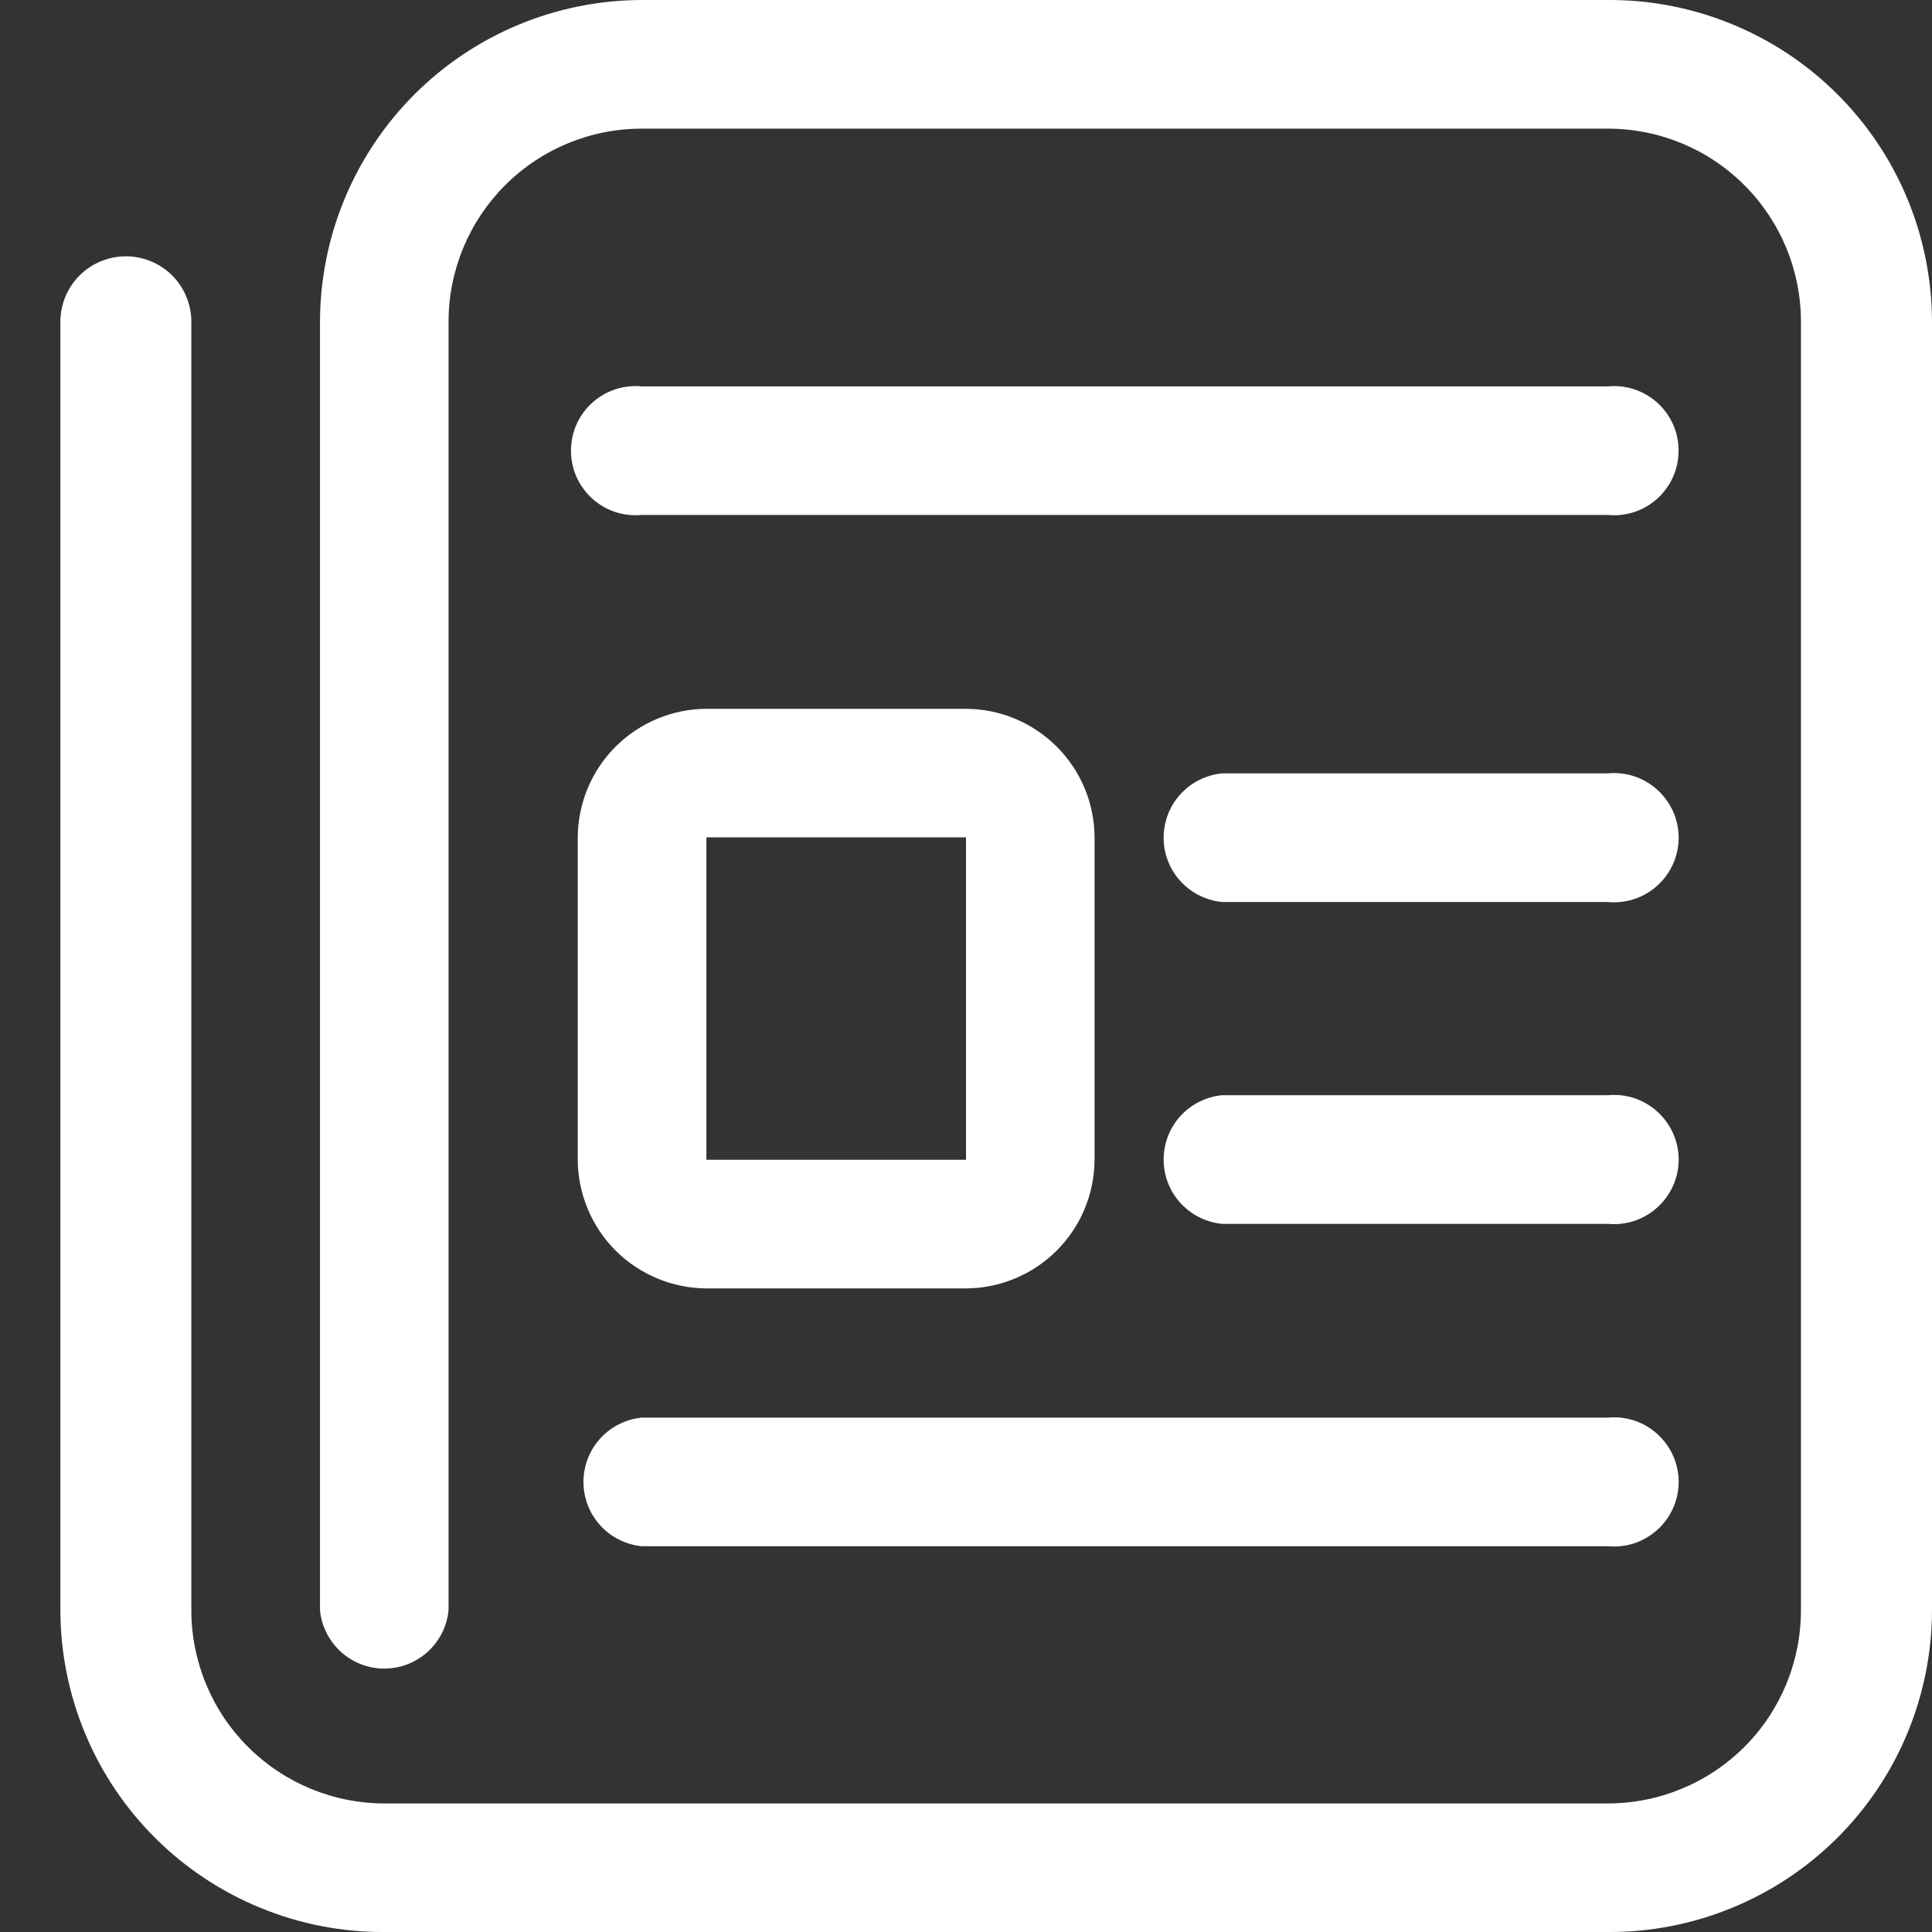 <svg width="24" height="24" viewBox="0 0 24 24" fill="none" xmlns="http://www.w3.org/2000/svg">
<rect x="0" y="0" width="24" height="24" fill="#333333" stroke="none"/>
<g clip-path="url(#clip0)">
<path d="M19.973 6.3247e-05H7.973C6.913 0.002 5.897 0.424 5.148 1.173C4.399 1.922 3.977 2.938 3.975 3.998V20.003C3.994 20.201 4.087 20.385 4.234 20.519C4.382 20.653 4.574 20.728 4.774 20.728C4.973 20.728 5.165 20.653 5.313 20.519C5.461 20.385 5.553 20.201 5.572 20.003V3.998C5.572 3.361 5.825 2.751 6.275 2.301C6.726 1.85 7.336 1.598 7.973 1.598H19.973C20.609 1.598 21.22 1.85 21.67 2.301C22.12 2.751 22.372 3.361 22.372 3.998V20.003C22.372 20.639 22.12 21.25 21.67 21.7C21.22 22.15 20.609 22.403 19.973 22.403H4.777C4.141 22.403 3.531 22.15 3.08 21.7C2.63 21.25 2.377 20.639 2.377 20.003V3.998C2.377 3.782 2.292 3.575 2.139 3.422C1.987 3.27 1.78 3.184 1.564 3.184C1.348 3.184 1.141 3.27 0.988 3.422C0.836 3.575 0.75 3.782 0.75 3.998V20.003C0.751 20.53 0.856 21.052 1.059 21.538C1.262 22.025 1.559 22.466 1.934 22.838C2.308 23.209 2.752 23.503 3.24 23.702C3.728 23.902 4.25 24.003 4.777 24H19.973C20.5 24.003 21.022 23.902 21.51 23.702C21.998 23.503 22.442 23.209 22.816 22.838C23.191 22.466 23.488 22.025 23.691 21.538C23.894 21.052 23.999 20.53 24 20.003V3.998C23.999 3.47 23.894 2.949 23.691 2.462C23.488 1.975 23.191 1.534 22.816 1.162C22.442 0.791 21.998 0.497 21.51 0.298C21.022 0.098 20.5 -0.003 19.973 6.3247e-05V6.3247e-05Z" fill="white"/>
<path d="M19.973 6.397H7.973C7.861 6.408 7.749 6.395 7.642 6.36C7.536 6.325 7.439 6.268 7.356 6.193C7.273 6.117 7.207 6.026 7.161 5.923C7.116 5.821 7.093 5.71 7.093 5.598C7.093 5.486 7.116 5.376 7.161 5.273C7.207 5.171 7.273 5.079 7.356 5.004C7.439 4.929 7.536 4.872 7.642 4.837C7.749 4.801 7.861 4.789 7.973 4.8H19.973C20.084 4.789 20.196 4.801 20.303 4.837C20.409 4.872 20.506 4.929 20.589 5.004C20.672 5.079 20.738 5.171 20.784 5.273C20.829 5.376 20.852 5.486 20.852 5.598C20.852 5.71 20.829 5.821 20.784 5.923C20.738 6.026 20.672 6.117 20.589 6.193C20.506 6.268 20.409 6.325 20.303 6.36C20.196 6.395 20.084 6.408 19.973 6.397V6.397Z" fill="white"/>
<path d="M19.973 19.208H7.973C7.774 19.188 7.59 19.096 7.456 18.948C7.322 18.801 7.248 18.608 7.248 18.409C7.248 18.209 7.322 18.017 7.456 17.87C7.59 17.722 7.774 17.63 7.973 17.61H19.973C20.084 17.599 20.196 17.612 20.303 17.647C20.409 17.682 20.506 17.739 20.589 17.815C20.672 17.89 20.738 17.982 20.784 18.084C20.829 18.186 20.853 18.297 20.853 18.409C20.853 18.521 20.829 18.631 20.784 18.734C20.738 18.836 20.672 18.928 20.589 19.003C20.506 19.078 20.409 19.135 20.303 19.171C20.196 19.206 20.084 19.218 19.973 19.208V19.208Z" fill="white"/>
<path d="M19.973 11.205H15.18C14.982 11.185 14.797 11.093 14.663 10.945C14.529 10.798 14.455 10.605 14.455 10.406C14.455 10.207 14.529 10.014 14.663 9.867C14.797 9.719 14.982 9.627 15.18 9.607H19.973C20.084 9.596 20.196 9.609 20.303 9.644C20.409 9.68 20.507 9.737 20.589 9.812C20.672 9.887 20.738 9.979 20.784 10.081C20.829 10.183 20.853 10.294 20.853 10.406C20.853 10.518 20.829 10.629 20.784 10.731C20.738 10.833 20.672 10.925 20.589 11C20.507 11.075 20.409 11.133 20.303 11.168C20.196 11.203 20.084 11.216 19.973 11.205V11.205Z" fill="white"/>
<path d="M19.973 15.203H15.18C14.982 15.184 14.797 15.091 14.663 14.943C14.529 14.796 14.455 14.604 14.455 14.404C14.455 14.205 14.529 14.012 14.663 13.865C14.797 13.717 14.982 13.625 15.18 13.605H19.973C20.084 13.595 20.196 13.607 20.303 13.642C20.409 13.678 20.507 13.735 20.589 13.81C20.672 13.885 20.738 13.977 20.784 14.079C20.829 14.181 20.853 14.292 20.853 14.404C20.853 14.516 20.829 14.627 20.784 14.729C20.738 14.831 20.672 14.923 20.589 14.998C20.507 15.073 20.409 15.131 20.303 15.166C20.196 15.201 20.084 15.214 19.973 15.203V15.203Z" fill="white"/>
<path d="M12 16.005H8.775C8.352 16.003 7.947 15.834 7.647 15.535C7.348 15.235 7.179 14.83 7.177 14.407V10.402C7.179 9.979 7.348 9.574 7.647 9.275C7.947 8.976 8.352 8.807 8.775 8.805H12C12.423 8.807 12.828 8.976 13.127 9.275C13.427 9.574 13.595 9.979 13.597 10.402V14.407C13.595 14.83 13.427 15.235 13.127 15.535C12.828 15.834 12.423 16.003 12 16.005V16.005ZM8.775 10.402V14.407H12V10.402H8.775Z" fill="white"/>
</g>
<defs>
<clipPath id="clip0">
<rect width="24" height="24" fill="white"/>
</clipPath>
</defs>
</svg>
